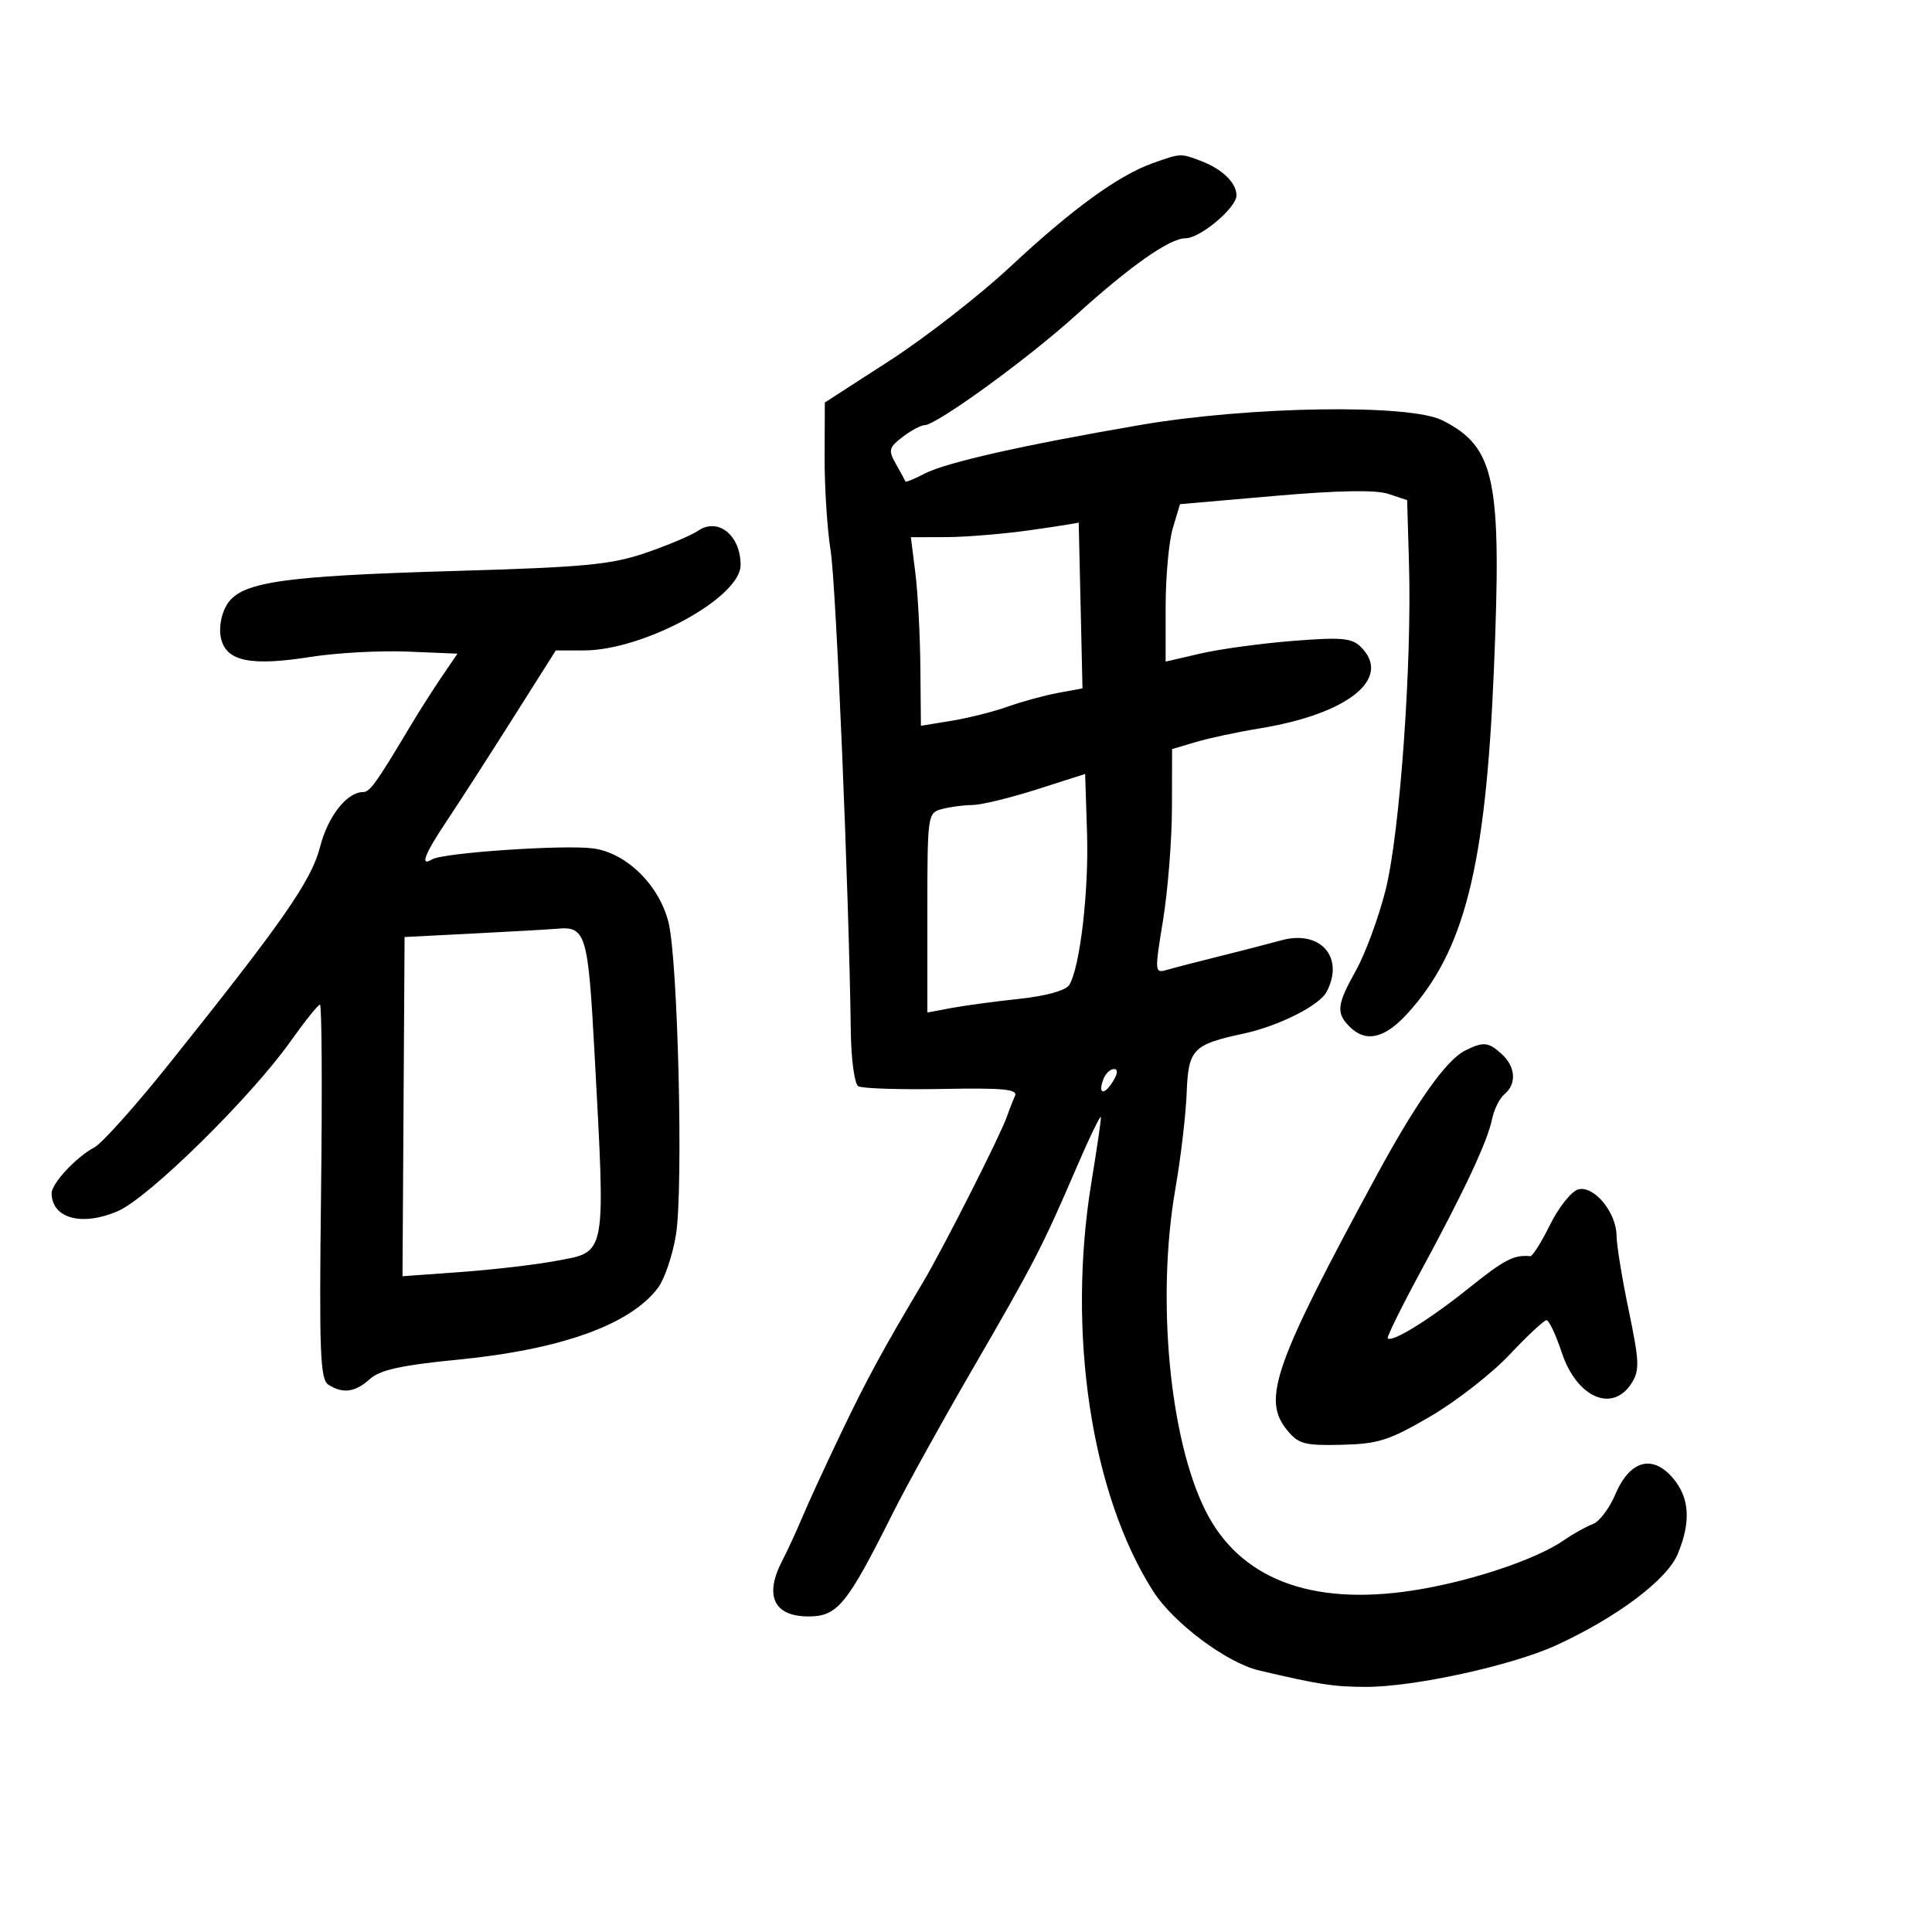<svg xmlns="http://www.w3.org/2000/svg" width="300" height="300" viewBox="0 0 300 300" version="1.1">
	<path d="M 178.953 25.356 C 173.620 27.264, 166.470 32.466, 156.856 41.436 C 152.101 45.871, 143.682 52.425, 138.145 56 L 128.079 62.500 128.047 71 C 128.030 75.675, 128.449 82.200, 128.980 85.500 C 129.825 90.751, 131.823 138.385, 132.115 160.259 C 132.172 164.526, 132.692 168.310, 133.269 168.667 C 133.847 169.024, 139.695 169.215, 146.265 169.092 C 155.837 168.913, 158.090 169.130, 157.606 170.184 C 157.273 170.908, 156.704 172.362, 156.341 173.416 C 155.361 176.256, 146.469 193.817, 143.386 199 C 137.035 209.676, 134.677 214.014, 130.611 222.500 C 128.239 227.450, 125.545 233.300, 124.623 235.500 C 123.701 237.700, 122.284 240.774, 121.474 242.331 C 118.637 247.780, 120.150 251, 125.545 251 C 130.046 251, 131.505 249.214, 138.617 235 C 140.680 230.875, 146.154 220.975, 150.781 213 C 160.527 196.200, 161.854 193.634, 167.071 181.500 C 169.200 176.550, 170.947 172.950, 170.953 173.500 C 170.960 174.050, 170.300 178.550, 169.486 183.500 C 165.638 206.922, 169.426 232.025, 179.088 247.124 C 182.228 252.031, 190.495 258.207, 195.500 259.384 C 204.857 261.584, 206.992 261.915, 212 261.941 C 219.418 261.978, 234.706 258.651, 241.597 255.498 C 251.001 251.197, 258.836 245.329, 260.503 241.339 C 262.610 236.296, 262.366 232.537, 259.735 229.478 C 256.552 225.777, 253.057 226.787, 250.823 232.053 C 249.900 234.228, 248.325 236.304, 247.323 236.666 C 246.320 237.029, 244.294 238.161, 242.819 239.181 C 238.450 242.207, 228.074 245.646, 219.276 246.985 C 203.461 249.392, 192.438 245.114, 187.158 234.519 C 181.580 223.326, 179.556 201.543, 182.517 184.564 C 183.351 179.781, 184.138 173.084, 184.267 169.683 C 184.522 162.917, 185.232 162.178, 193.095 160.500 C 198.457 159.356, 204.845 156.158, 205.971 154.054 C 208.843 148.687, 205.051 144.332, 198.967 146.010 C 197.060 146.536, 192.800 147.636, 189.500 148.455 C 186.200 149.274, 182.544 150.219, 181.375 150.556 C 179.255 151.167, 179.253 151.151, 180.605 142.834 C 181.350 138.250, 181.969 130.409, 181.980 125.408 L 182 116.317 185.750 115.207 C 187.813 114.597, 192.200 113.660, 195.500 113.125 C 209.315 110.885, 216.224 105.367, 211.335 100.478 C 209.915 99.058, 208.360 98.917, 200.731 99.521 C 195.815 99.910, 189.364 100.793, 186.396 101.483 L 181 102.737 181 94.235 C 181 89.558, 181.502 84.057, 182.115 82.009 L 183.231 78.286 197.950 77.004 C 207.796 76.147, 213.634 76.044, 215.584 76.693 L 218.500 77.662 218.789 87.578 C 219.246 103.253, 217.353 129.552, 215.141 138.251 C 214.057 142.513, 212.007 148.083, 210.585 150.627 C 207.579 156.006, 207.431 157.288, 209.571 159.429 C 212.065 161.922, 214.975 161.278, 218.472 157.461 C 227.392 147.722, 230.677 134.740, 231.965 104.138 C 233.216 74.412, 232.201 69.461, 224 65.283 C 218.911 62.690, 194.067 63.070, 177 66.002 C 158.899 69.111, 146.914 71.813, 143.600 73.532 C 142.007 74.359, 140.657 74.915, 140.601 74.768 C 140.546 74.621, 139.888 73.414, 139.140 72.087 C 137.907 69.901, 138.001 69.505, 140.140 67.860 C 141.438 66.861, 142.980 66.034, 143.567 66.022 C 145.453 65.983, 159.610 55.701, 167.005 49 C 175.490 41.311, 181.623 37, 184.074 37 C 186.365 37, 192 32.265, 192 30.340 C 192 28.396, 189.794 26.252, 186.510 25.004 C 183.303 23.784, 183.355 23.782, 178.953 25.356 M 108.365 82.431 C 107.339 83.135, 103.698 84.671, 100.274 85.846 C 94.921 87.681, 90.785 88.075, 70.774 88.655 C 43.313 89.451, 37.192 90.381, 35.129 94.069 C 34.267 95.611, 33.953 97.678, 34.345 99.240 C 35.216 102.710, 38.994 103.462, 48.232 102.004 C 52.229 101.373, 58.995 101.002, 63.266 101.179 L 71.033 101.500 68.601 105.072 C 67.264 107.037, 65.114 110.412, 63.823 112.572 C 58.392 121.664, 57.444 122.988, 56.361 122.994 C 53.855 123.008, 50.914 126.764, 49.702 131.500 C 48.360 136.745, 43.970 143.053, 26.197 165.274 C 21.017 171.749, 15.817 177.555, 14.640 178.176 C 11.834 179.655, 7.996 183.784, 8.015 185.302 C 8.065 189.221, 12.762 190.469, 18.334 188.044 C 23.123 185.960, 38.946 170.395, 45.115 161.700 C 47.339 158.565, 49.394 156, 49.683 156 C 49.971 156, 50.048 169.066, 49.854 185.036 C 49.549 210.021, 49.709 214.205, 51 215.021 C 53.270 216.456, 55.154 216.196, 57.436 214.133 C 59 212.718, 62.310 211.990, 71.111 211.128 C 87.143 209.556, 97.906 205.685, 102.188 199.951 C 103.198 198.597, 104.447 194.898, 104.962 191.732 C 106.125 184.586, 105.275 149.035, 103.802 143.208 C 102.332 137.395, 97.266 132.433, 92.093 131.739 C 87.583 131.134, 68.749 132.419, 67.089 133.445 C 65.157 134.639, 65.921 132.635, 69.352 127.509 C 71.195 124.754, 75.764 117.662, 79.504 111.750 L 86.303 101 90.629 101 C 99.939 101, 115 92.805, 115 87.738 C 115 83.099, 111.486 80.289, 108.365 82.431 M 160 82.322 C 155.875 82.907, 150.012 83.392, 146.970 83.402 L 141.441 83.419 142.136 88.959 C 142.518 92.007, 142.869 98.595, 142.916 103.601 L 143 112.701 147.750 111.924 C 150.363 111.496, 154.300 110.504, 156.500 109.719 C 158.700 108.934, 162.207 107.977, 164.294 107.592 L 168.088 106.893 167.794 93.952 C 167.632 86.835, 167.500 81.067, 167.500 81.135 C 167.500 81.204, 164.125 81.738, 160 82.322 M 161 122.578 C 156.875 123.895, 152.375 124.985, 151 125 C 149.625 125.015, 147.488 125.299, 146.250 125.630 C 144.039 126.223, 144 126.505, 144 141.728 L 144 157.223 147.693 156.530 C 149.725 156.149, 154.485 155.506, 158.271 155.101 C 162.429 154.657, 165.500 153.808, 166.025 152.959 C 167.699 150.251, 169.086 138.419, 168.794 129.342 L 168.500 120.183 161 122.578 M 73.662 144.948 L 62.824 145.500 62.662 171.836 L 62.500 198.173 71.500 197.523 C 76.450 197.166, 83.094 196.392, 86.264 195.804 C 94.254 194.321, 94.034 195.486, 92.326 163.673 C 91.321 144.966, 90.973 143.805, 86.500 144.213 C 85.400 144.313, 79.623 144.644, 73.662 144.948 M 227.500 163.131 C 224.595 164.578, 219.944 171.130, 213.850 182.360 C 197.885 211.782, 195.949 217.251, 199.814 222.012 C 201.620 224.236, 202.522 224.484, 208.326 224.347 C 214.013 224.213, 215.722 223.667, 222.099 219.942 C 226.103 217.604, 231.643 213.285, 234.410 210.345 C 237.178 207.405, 239.756 205, 240.141 205 C 240.525 205, 241.588 207.254, 242.503 210.010 C 244.839 217.041, 250.398 219.466, 253.373 214.750 C 254.614 212.783, 254.556 211.368, 252.913 203.500 C 251.879 198.550, 251.026 193.323, 251.017 191.885 C 250.994 188.264, 247.519 184.052, 245.081 184.689 C 244.024 184.965, 242.054 187.426, 240.703 190.156 C 239.351 192.887, 237.965 195.094, 237.623 195.061 C 235.083 194.813, 233.602 195.582, 228.068 200.024 C 222.031 204.869, 216.168 208.501, 215.485 207.819 C 215.305 207.638, 217.593 202.992, 220.570 197.495 C 227.415 184.855, 230.980 177.248, 231.686 173.772 C 231.991 172.272, 232.862 170.530, 233.621 169.900 C 235.536 168.310, 235.343 165.620, 233.171 163.655 C 231.108 161.787, 230.341 161.717, 227.500 163.131 M 171.345 167.543 C 170.445 169.889, 171.417 170.164, 172.796 167.955 C 173.569 166.717, 173.635 166, 172.977 166 C 172.405 166, 171.671 166.694, 171.345 167.543" stroke="none" fill="black" fill-rule="evenodd"/>
</svg>